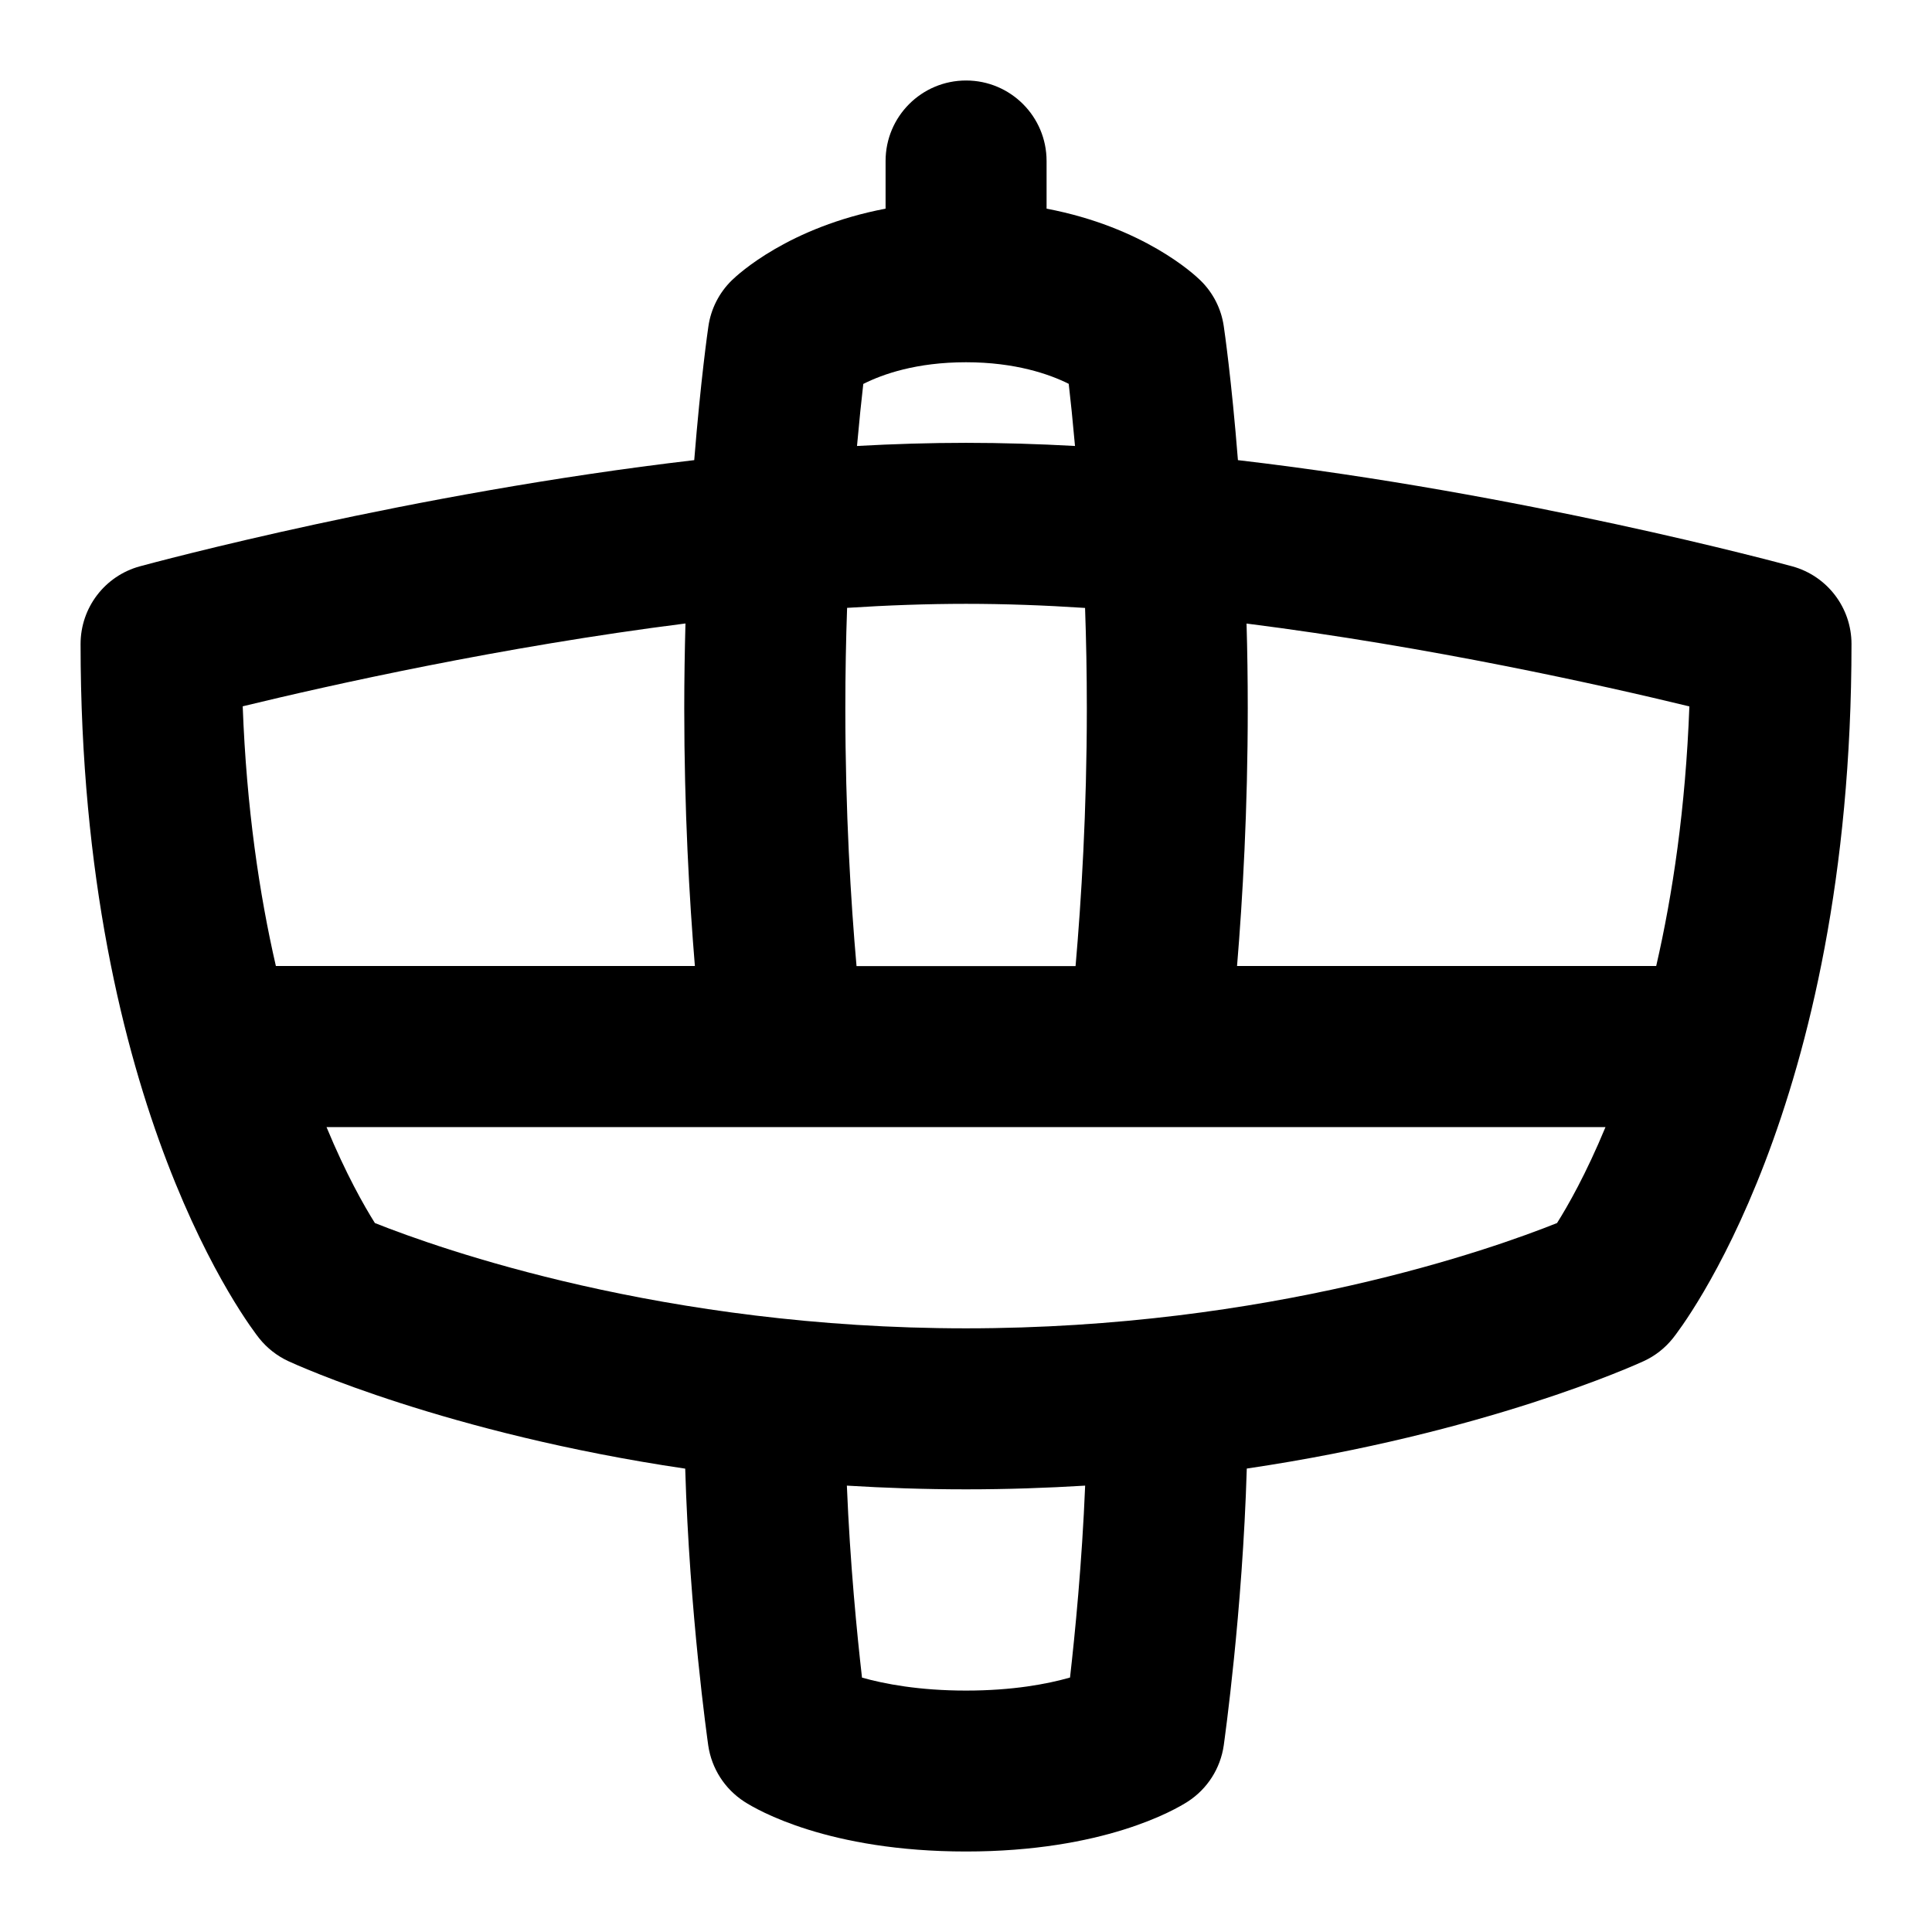 <svg id="Layer_1" viewBox="0 0 24 24" xmlns="http://www.w3.org/2000/svg" data-name="Layer 1"><path d="m22.263 7.035c-.174-.047-3.358-.907-6.885-1.319-.079-.997-.169-1.618-.176-1.664-.031-.216-.133-.416-.289-.568-.082-.081-.711-.663-1.912-.892v-.592c0-.552-.447-1-1-1s-1 .448-1 1v.592c-1.201.229-1.83.812-1.912.892-.156.153-.258.354-.289.57-.007.046-.096.669-.176 1.662-3.528.412-6.712 1.272-6.886 1.319-.436.119-.737.514-.737.965 0 5.784 2.129 8.511 2.219 8.625.097.121.221.218.36.283.104.048 1.969.898 4.932 1.336.053 1.794.276 3.364.286 3.438.042.287.205.541.447.698.16.104 1.047.62 2.755.62s2.595-.517 2.755-.62c.243-.157.406-.412.447-.699.01-.075.233-1.655.286-3.438 2.958-.438 4.827-1.287 4.932-1.335.141-.065.264-.162.361-.283.09-.113 2.219-2.84 2.219-8.625 0-.451-.302-.846-.737-.965zm-1.277 1.74c-.047 1.262-.207 2.334-.412 3.225h-5.207c.07-.841.133-1.951.133-3.2 0-.365-.005-.717-.015-1.054 2.288.29 4.415.766 5.5 1.029zm-10.346 3.225c-.071-.803-.139-1.914-.139-3.2 0-.436.008-.855.022-1.249.5-.032.995-.05 1.478-.05s.978.018 1.478.051c.014.394.022.812.022 1.249 0 1.271-.069 2.388-.14 3.2h-2.721zm.085-7.231c.242-.122.661-.269 1.275-.269s1.038.149 1.276.268c.023.197.05.458.078.772-.456-.025-.909-.039-1.354-.039s-.898.014-1.354.039c.028-.312.055-.573.078-.77zm-2.21 2.977c-.009.337-.015.689-.015 1.054 0 1.262.063 2.367.132 3.2h-5.205c-.205-.891-.365-1.964-.412-3.226 1.084-.263 3.211-.739 5.5-1.029zm4.777 13.093c-.28.08-.709.162-1.292.162s-1.015-.083-1.292-.161c-.062-.543-.149-1.424-.188-2.385.475.029.969.046 1.48.046s1.004-.017 1.48-.046c-.039.957-.126 1.84-.188 2.385zm-1.292-4.338c-3.755 0-6.536-.987-7.343-1.308-.134-.213-.359-.608-.601-1.192h15.888c-.243.586-.469.981-.602 1.192-.803.321-3.571 1.308-7.343 1.308z"/></svg>